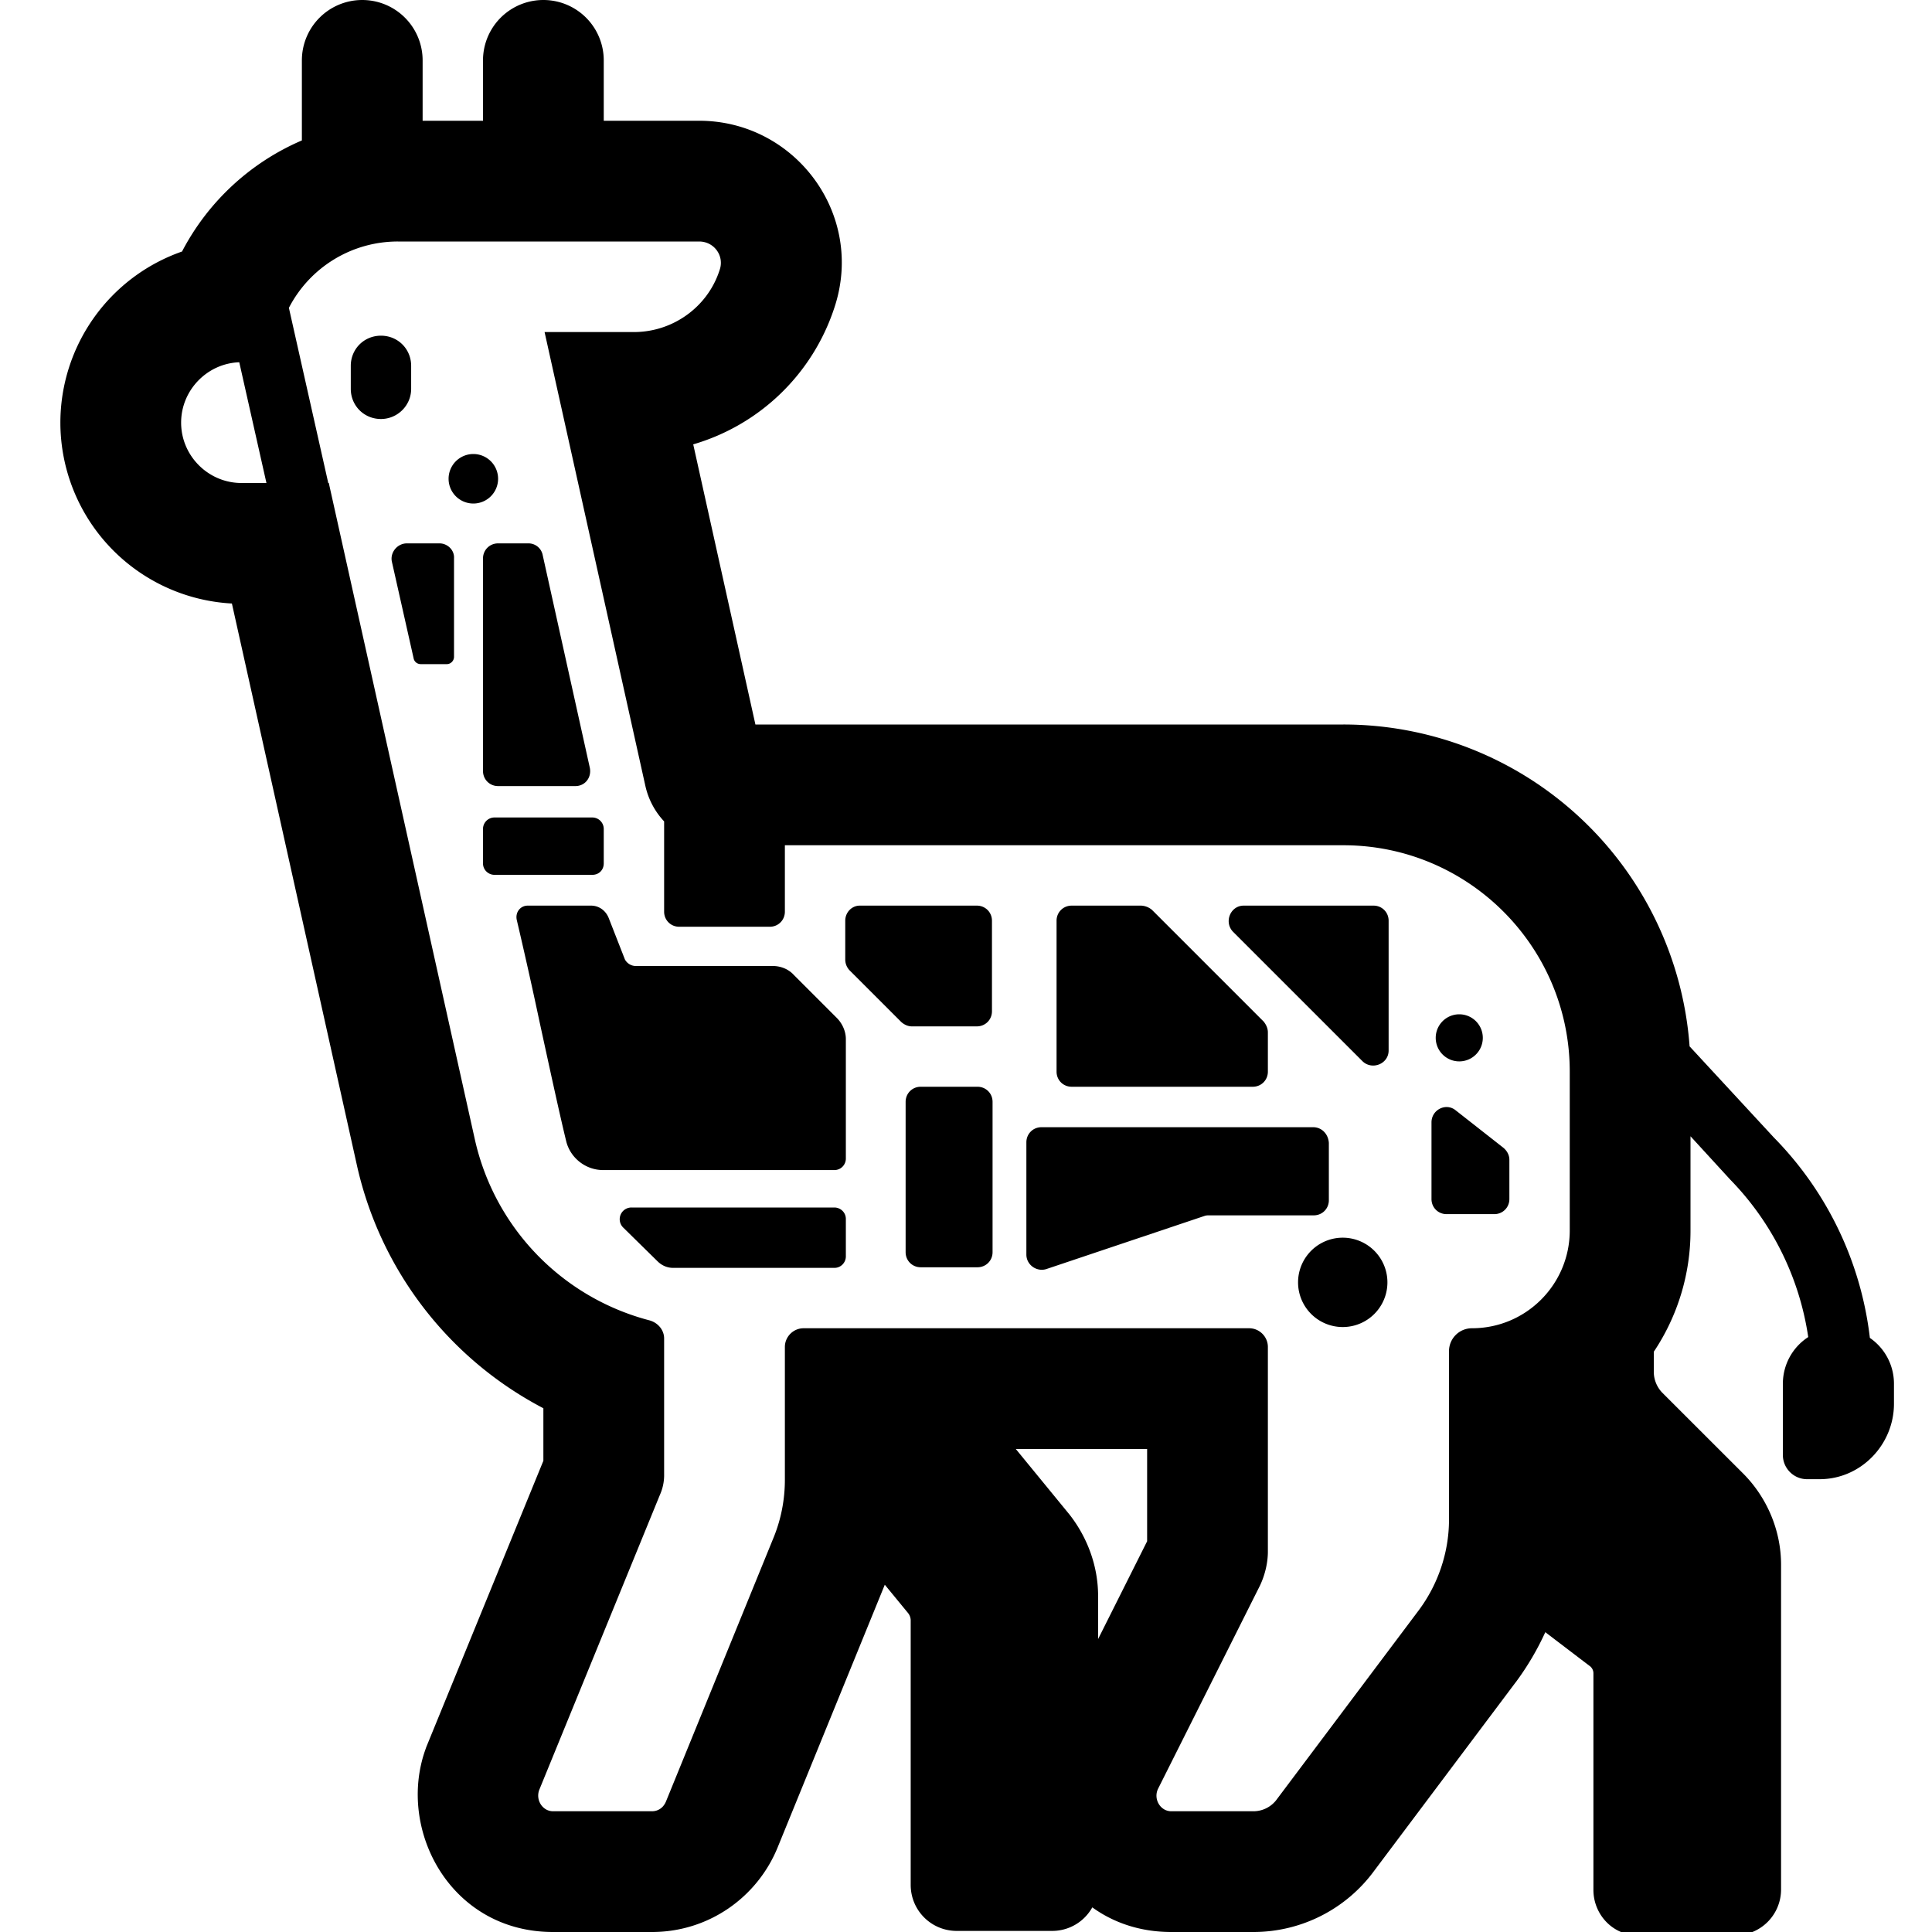 <svg xmlns="http://www.w3.org/2000/svg" width="1em" height="1em" viewBox="0 0 32 32"><g fill="none"><g fill="currentColor" clip-path="url(#IconifyId195ad048a32870fdf30968)"><path d="M17.5 15.25v2.5c0 .14.11.25.25.25h3c.14 0 .25-.11.25-.25v-.65c0-.07-.03-.13-.07-.18l-1.85-1.85a.3.3 0 0 0-.18-.07h-1.15c-.14 0-.25.11-.25.25m5.25-.25H20.6c-.22 0-.33.27-.18.43l2.15 2.15c.16.15.43.04.43-.18v-2.15c0-.14-.11-.25-.25-.25m-1 3.67h-4.5c-.14 0-.25.11-.25.25v1.86c0 .17.17.29.33.24l2.62-.88c.03-.01.05-.01.08-.01h1.73c.14 0 .25-.11.25-.25v-.95c-.01-.15-.12-.26-.26-.26M9.77 12.72L8.99 9.2a.24.24 0 0 0-.24-.2h-.5c-.14 0-.25.11-.25.25v3.52c0 .14.11.25.25.25h1.28c.16 0 .27-.14.24-.3m.22 6.66c-.29 0-.54-.2-.61-.47c-.108-.44-.278-1.225-.44-1.97a80 80 0 0 0-.38-1.7c-.03-.13.06-.24.18-.24h1.05c.13 0 .24.08.29.2l.27.69c.03.06.1.11.18.11h2.27c.13 0 .26.05.35.15l.71.71c.09.09.15.22.15.35v1.98c0 .1-.08.19-.19.19zm4.93-2.46l-.85-.85a.26.26 0 0 1-.07-.17v-.65c0-.14.11-.25.24-.25h1.94c.14 0 .25.11.25.25v1.5c0 .14-.11.25-.25.25H15.1c-.06 0-.13-.03-.18-.08m.33 4.07h.94c.14 0 .25-.11.25-.25v-2.49c0-.14-.11-.25-.25-.25h-.94c-.14 0-.25.11-.25.25v2.49c0 .14.11.25.25.25M6.49 9.3l.36 1.6c.01.06.06.1.12.1h.43c.07 0 .12-.06.12-.12V9.25c.01-.14-.11-.25-.24-.25h-.54c-.16 0-.28.15-.25.3m1.51 5c0 .11.09.19.19.19h1.62c.11 0 .19-.08.19-.19v-.57a.19.19 0 0 0-.19-.19H8.19a.19.19 0 0 0-.19.19zm2.46 5.7h3.36c.1 0 .19.08.19.19v.62c0 .1-.08.19-.19.19h-2.67c-.1 0-.19-.04-.26-.11l-.57-.56a.194.194 0 0 1 .14-.33M8.25 7.93a.41.41 0 1 1-.82 0a.41.41 0 0 1 .82 0m15.46 11.93v-1.27c0-.21.24-.33.4-.2l.79.62c.06.05.1.12.1.2v.65c0 .14-.11.25-.25.25h-.79c-.14 0-.25-.11-.25-.25m-.73 1.38a.74.74 0 1 1-1.48 0a.74.74 0 0 1 1.48 0m1.19-3.66a.39.39 0 1 0 0-.78a.39.39 0 0 0 0 .78M5.81 6.44c0 .28.22.5.5.5c.27 0 .5-.22.5-.5v-.38c0-.28-.22-.5-.5-.5s-.5.22-.5.5z"/><path d="M6 0a1 1 0 0 0-1 1v1.326a4.03 4.03 0 0 0-1.985 1.84A3.005 3.005 0 0 0 1 7a3.003 3.003 0 0 0 2.841 2.996l2.066 9.284A6.02 6.02 0 0 0 9 23.325v.87l-1.94 4.743l-.016.046C6.574 30.314 7.464 32 9.16 32h1.64c.937 0 1.746-.575 2.083-1.408l1.772-4.344l.386.47a.2.2 0 0 1 .043.115v4.386c0 .423.34.763.763.763h1.578a.76.76 0 0 0 .667-.39c.35.253.792.408 1.308.408h1.35a2.48 2.48 0 0 0 2.014-1.018l2.335-3.111l.006-.007q.289-.389.49-.83l.73.556l.003.002a.15.15 0 0 1 .064.127v3.584c0 .41.33.772.777.753h1.567a.76.76 0 0 0 .764-.764v-5.376c0-.568-.234-1.116-.631-1.513l-1.339-1.338a.5.5 0 0 1-.138-.343v-.333A3.6 3.6 0 0 0 28 20.38v-1.56l.66.72a4.72 4.72 0 0 1 1.29 2.606a.92.92 0 0 0-.42.774v1.18c0 .22.18.4.4.4h.21c.68 0 1.23-.57 1.23-1.25v-.33a.92.92 0 0 0-.399-.76a5.67 5.67 0 0 0-1.591-3.32l-1.395-1.509A5.75 5.75 0 0 0 22.25 12h-9.738l-1.03-4.64a3.49 3.49 0 0 0 2.338-2.264C14.333 3.555 13.173 2 11.58 2H10V1a1 1 0 0 0-2 0v1H7V1a1 1 0 0 0-1-1m5 22.17c0-.14-.1-.26-.24-.3a4 4 0 0 1-2.9-3.02L5.446 8h-.009l-.652-2.901A2.03 2.03 0 0 1 6.59 4h4.99c.25 0 .42.24.34.47a1.46 1.46 0 0 1-.34.57a1.5 1.5 0 0 1-1.08.46H9.02l1.67 7.52c.051.225.16.425.31.585V15.1c0 .14.11.25.25.25h1.5c.14 0 .25-.11.25-.25V14h9.25c2.07 0 3.75 1.68 3.75 3.75v2.63c0 .89-.72 1.62-1.62 1.62a.38.38 0 0 0-.38.38v2.79c0 .54-.18 1.07-.5 1.5l-2.35 3.13l-.002.003a.48.48 0 0 1-.398.197H19.4c-.18 0-.3-.2-.22-.37l1.69-3.37c.08-.17.13-.37.13-.56v-3.39c0-.17-.14-.31-.31-.31h-7.38c-.17 0-.31.14-.31.31v2.2c0 .32-.06.64-.18.94l-1.79 4.39a.3.3 0 0 1-.05.08a.24.24 0 0 1-.18.08H9.16c-.17 0-.29-.18-.23-.35l2-4.89a.8.8 0 0 0 .07-.349zM3.963 6l.45 2H4c-.55 0-1-.45-1-1c0-.537.43-.98.963-1M19 25.528l-.812 1.62v-.714c0-.498-.18-.974-.475-1.35L16.825 24H19z"/></g><defs><clipPath id="IconifyId195ad048a32870fdf30968"><path fill="#fff" d="M0 0h32v32H0z"/></clipPath></defs></g></svg>